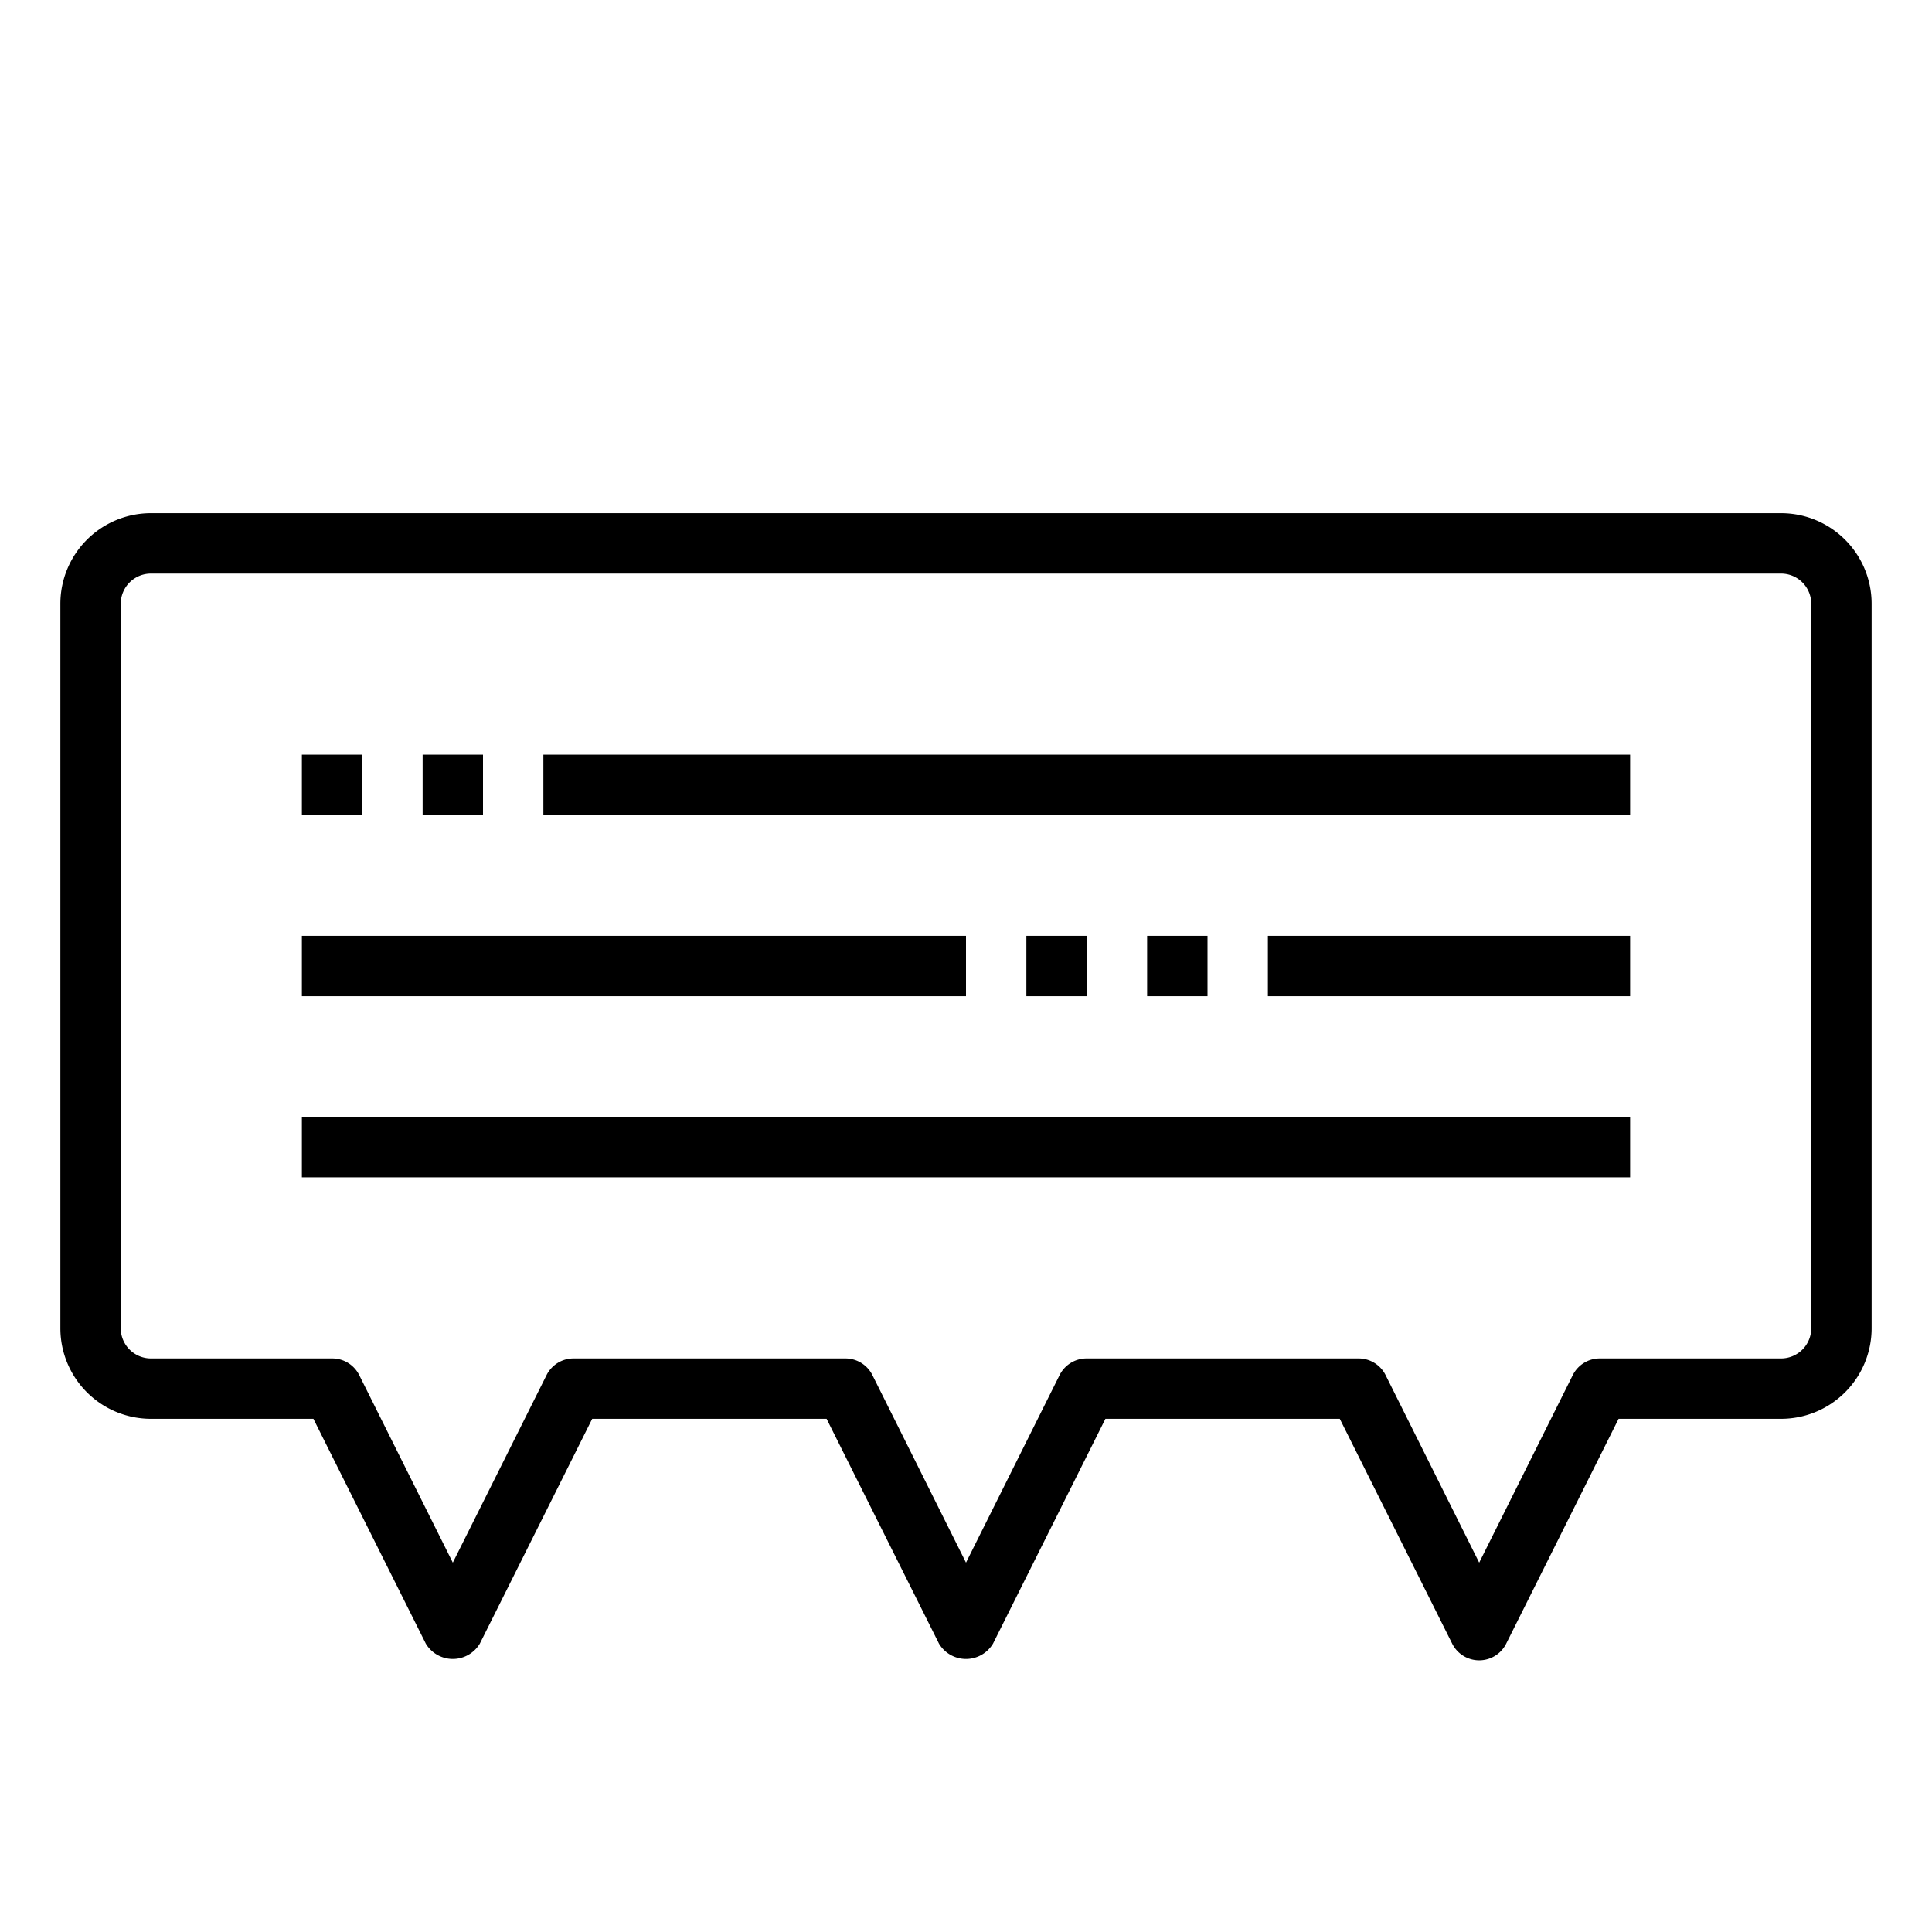 <svg xmlns="http://www.w3.org/2000/svg" viewBox="0 0 64 64" x="0px" y="0px"><g data-name="Speech Bubble"><path d="M59,17H5a3,3,0,0,0-3,3V44a3,3,0,0,0,3,3h5.382l3.723,7.447a1.042,1.042,0,0,0,1.79,0L19.618,47h7.764l3.723,7.447a1.042,1.042,0,0,0,1.79,0L36.618,47h7.764l3.723,7.447a1,1,0,0,0,1.79,0L53.618,47H59a3,3,0,0,0,3-3V20A3,3,0,0,0,59,17Zm1,27a1,1,0,0,1-1,1H53a1,1,0,0,0-.9.553L49,51.764l-3.1-6.211A1,1,0,0,0,45,45H36a1,1,0,0,0-.9.553L32,51.764,28.9,45.553A1,1,0,0,0,28,45H19a1,1,0,0,0-.895.553L15,51.764,11.9,45.553A1,1,0,0,0,11,45H5a1,1,0,0,1-1-1V20a1,1,0,0,1,1-1H59a1,1,0,0,1,1,1Z"></path><rect x="10" y="25" width="2" height="2"></rect><rect x="14" y="25" width="2" height="2"></rect><rect x="18" y="25" width="36" height="2"></rect><rect x="10" y="31" width="22" height="2"></rect><rect x="34" y="31" width="2" height="2"></rect><rect x="38" y="31" width="2" height="2"></rect><rect x="10" y="37" width="44" height="2"></rect><rect x="42" y="31" width="12" height="2"></rect></g></svg>